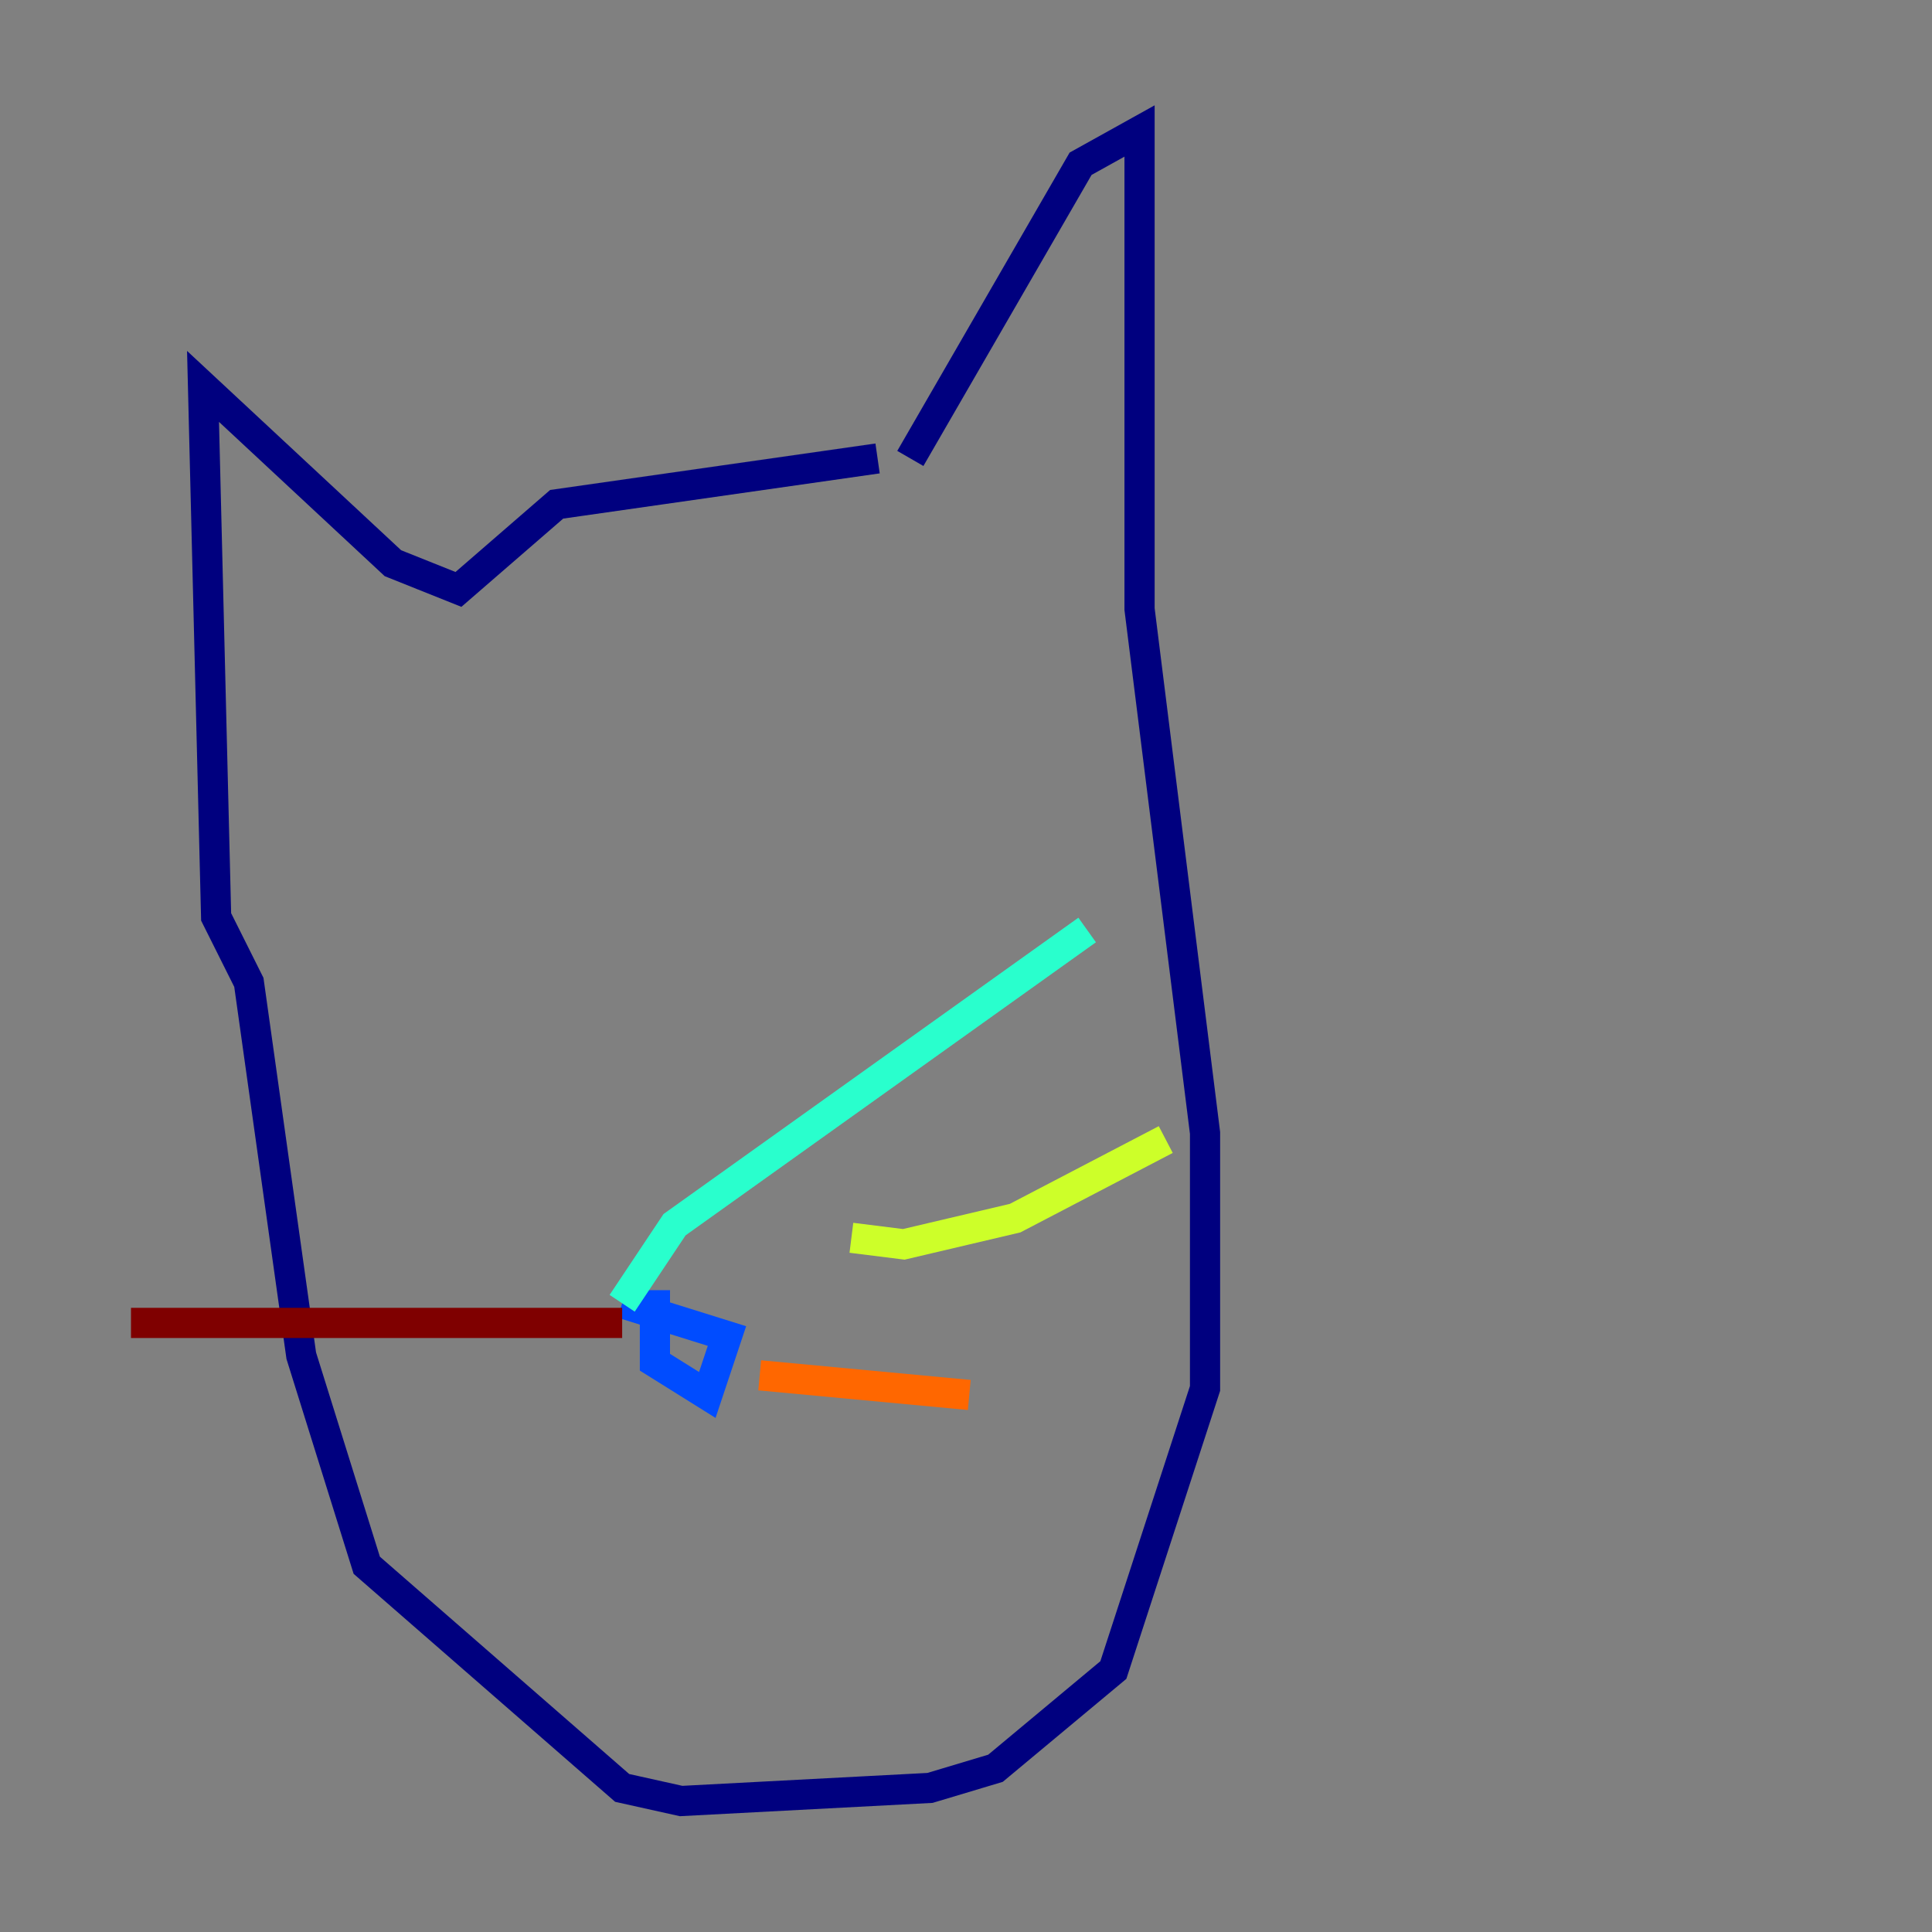 <?xml version="1.0" encoding="utf-8" ?>
<svg baseProfile="tiny" height="128" version="1.2" viewBox="0,0,128,128" width="128" xmlns="http://www.w3.org/2000/svg" xmlns:ev="http://www.w3.org/2001/xml-events" xmlns:xlink="http://www.w3.org/1999/xlink"><rect x="0" y="0" width="128" height="128" fill="#808080" stroke="none"/><defs /><polyline fill="none" points="58.142,30.373 36.881,33.41 30.373,39.051 26.034,37.315 13.451,25.6 14.319,60.746 16.488,65.085 19.959,89.817 24.298,103.702 41.22,118.454 45.125,119.322 61.614,118.454 65.953,117.153 73.763,110.644 79.837,91.986 79.837,75.064 75.498,40.352 75.498,8.678 71.593,10.848 60.312,30.373" stroke="#00007f" stroke-width="2" /><polyline fill="none" points="43.39,85.478 43.39,90.251 46.861,92.42 48.163,88.515 41.22,86.346" stroke="#004cff" stroke-width="2" /><polyline fill="none" points="41.22,86.346 44.691,81.139 72.027,61.614" stroke="#29ffcd" stroke-width="2" /><polyline fill="none" points="56.407,82.007 59.878,82.441 67.254,80.705 77.234,75.498" stroke="#cdff29" stroke-width="2" /><polyline fill="none" points="50.332,91.119 64.217,92.42" stroke="#ff6700" stroke-width="2" /><polyline fill="none" points="41.22,87.647 8.678,87.647" stroke="#7f0000" stroke-width="2" /></svg>